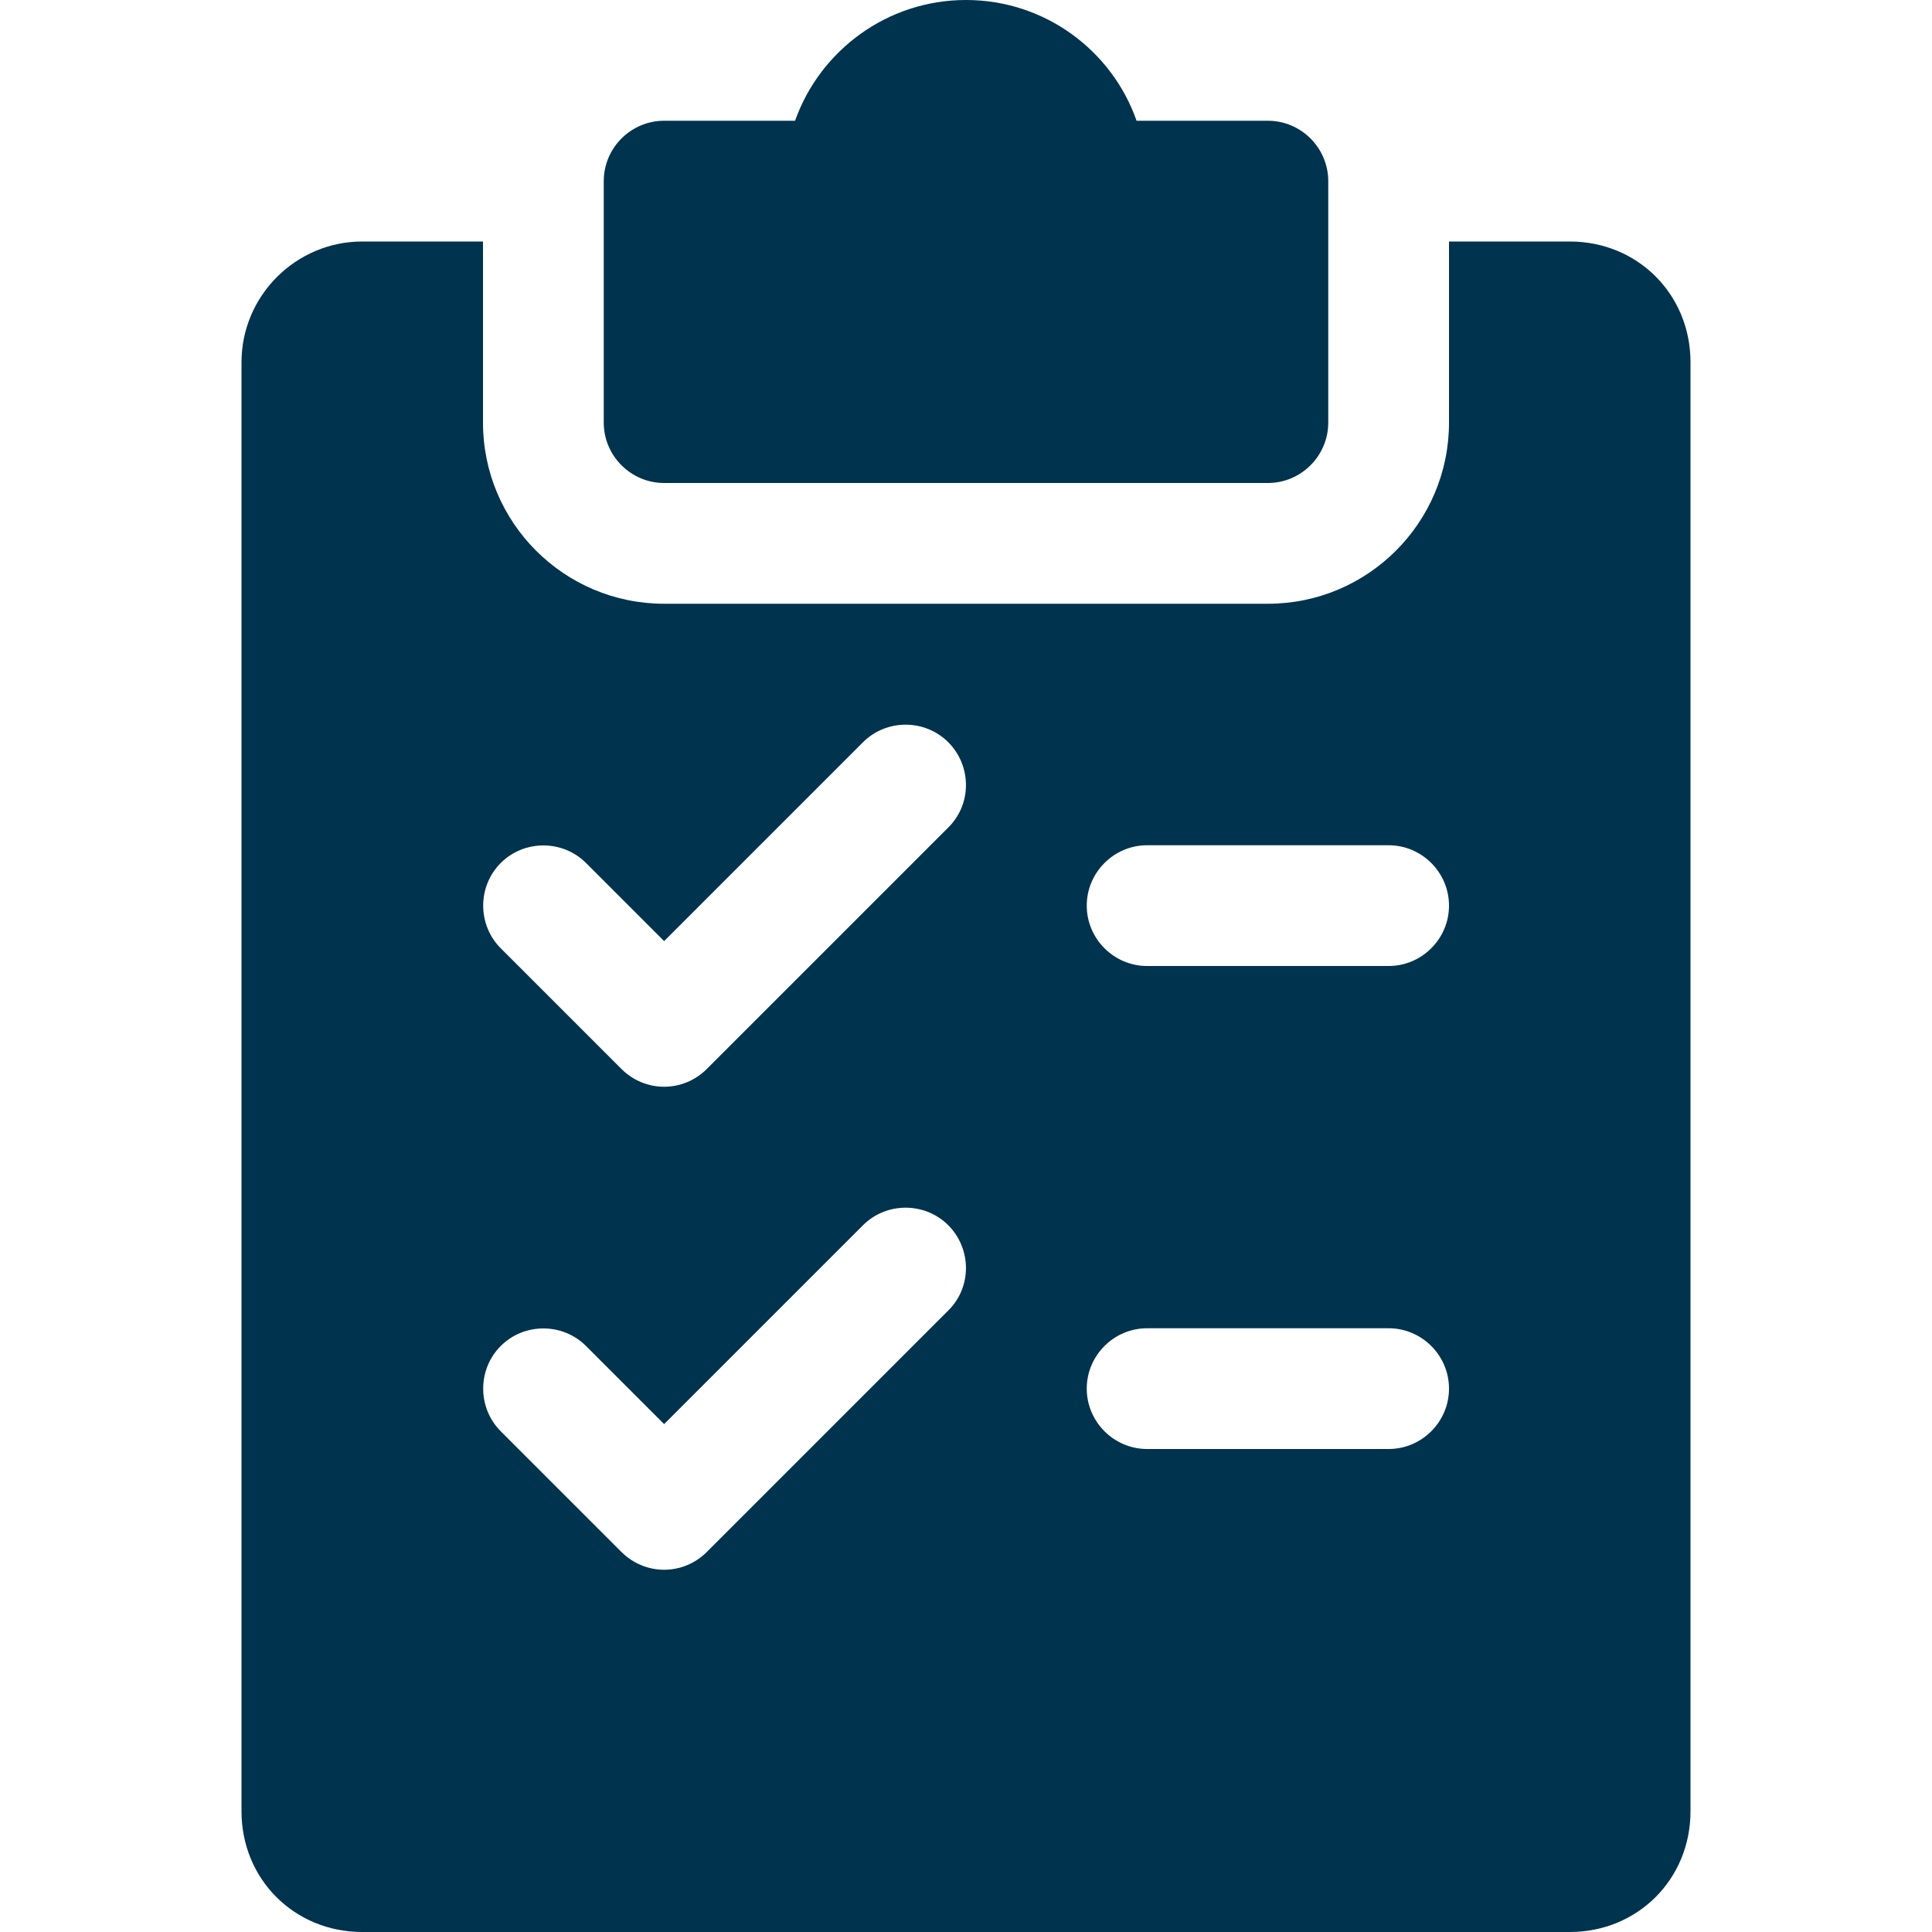 <?xml version="1.0" encoding="utf-8"?>
<!-- Generator: Adobe Illustrator 22.0.1, SVG Export Plug-In . SVG Version: 6.00 Build 0)  -->
<svg version="1.1" id="Capa_1" xmlns="http://www.w3.org/2000/svg" xmlns:xlink="http://www.w3.org/1999/xlink" x="0px" y="0px"
	 viewBox="0 0 512 512" style="enable-background:new 0 0 512 512;" xml:space="preserve">
<style type="text/css">
	.st0{fill:#00334E;}
</style>
<g>
	<g>
		<path class="st0" d="M336,32h-34.8C294.7,13.4,276.9,0,256,0s-38.7,13.4-45.3,32H176c-8.8,0-16,7.2-16,16v64c0,8.8,7.2,16,16,16
			h160c8.8,0,16-7.2,16-16V48C352,39.2,344.8,32,336,32z"/>
	</g>
</g>
<g>
	<g>
		<path class="st0" d="M416,64h-32v48c0,26.5-21.5,48-48,48H176c-26.5,0-48-21.5-48-48V64H96c-17.6,0-32,14.4-32,32v384
			c0,18,14,32,32,32h320c18,0,32-14,32-32V96C448,78,434,64,416,64z M251.3,347.3l-64,64c-3.1,3.1-7.2,4.7-11.3,4.7
			s-8.2-1.6-11.3-4.7l-32-32c-6.2-6.2-6.2-16.4,0-22.6s16.4-6.2,22.6,0l20.7,20.7l52.7-52.7c6.2-6.2,16.4-6.2,22.6,0
			C257.5,330.9,257.6,341.1,251.3,347.3z M251.3,219.3l-64,64c-3.1,3.1-7.2,4.7-11.3,4.7s-8.2-1.6-11.3-4.7l-32-32
			c-6.2-6.2-6.2-16.4,0-22.6c6.2-6.2,16.4-6.2,22.6,0l20.7,20.7l52.7-52.7c6.2-6.2,16.4-6.2,22.6,0
			C257.5,202.9,257.6,213.1,251.3,219.3z M368,384h-64c-8.8,0-16-7.2-16-16s7.2-16,16-16h64c8.8,0,16,7.2,16,16S376.8,384,368,384z
			 M368,256h-64c-8.8,0-16-7.2-16-16s7.2-16,16-16h64c8.8,0,16,7.2,16,16S376.8,256,368,256z"/>
	</g>
</g>
</svg>

